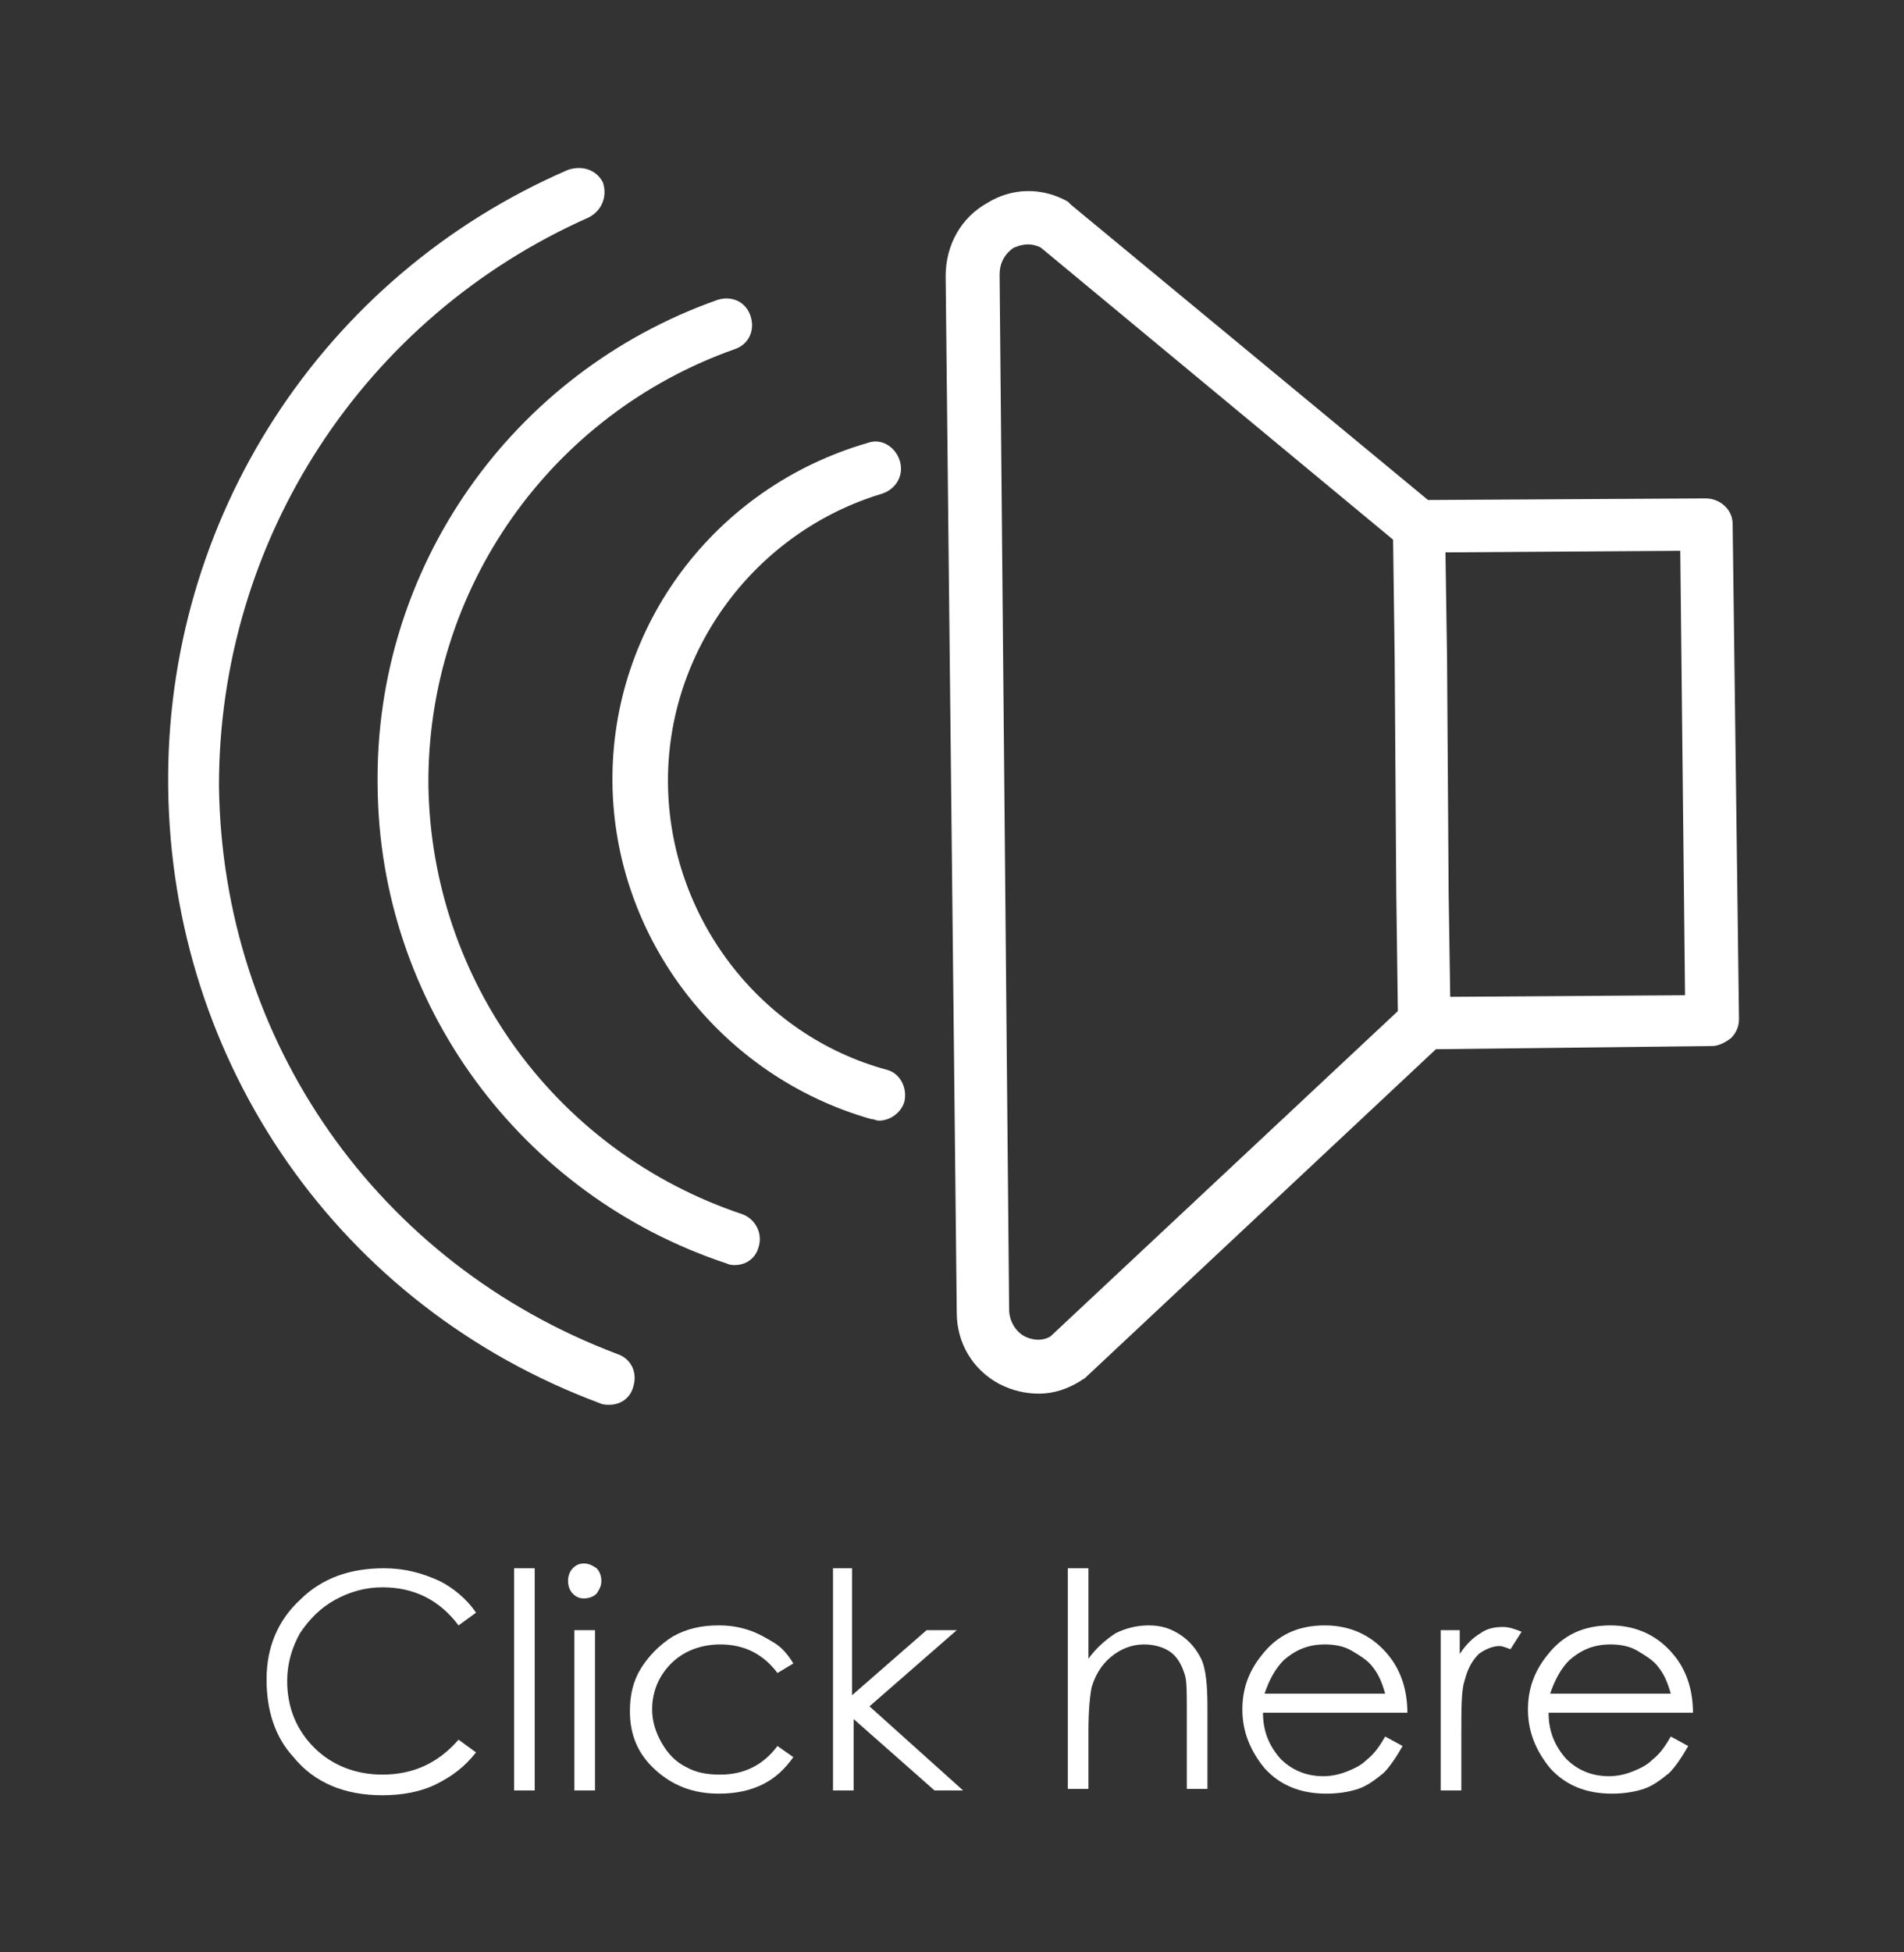 <?xml version="1.0" encoding="utf-8"?>
<!-- Generator: Adobe Illustrator 18.0.0, SVG Export Plug-In . SVG Version: 6.00 Build 0)  -->
<!DOCTYPE svg PUBLIC "-//W3C//DTD SVG 1.1//EN" "http://www.w3.org/Graphics/SVG/1.1/DTD/svg11.dtd">
<svg version="1.1" xmlns:x="http://ns.adobe.com/Extensibility/1.0/" xmlns:i="http://ns.adobe.com/AdobeIllustrator/10.0/" xmlns:graph="http://ns.adobe.com/Graphs/1.0/"
	 xmlns="http://www.w3.org/2000/svg" xmlns:xlink="http://www.w3.org/1999/xlink" xmlns:a="http://ns.adobe.com/AdobeSVGViewerExtensions/3.0/"
	 x="0px" y="0px" viewBox="0 0 120 123" enable-background="new 0 0 120 123" xml:space="preserve">
<rect x="0" y="0" width="120" height="123" fill="#333333" stroke="none"/>
<g id="B1">
</g>
<g id="_x31_">
	<g opacity="8.000000e-02">
		<defs>
			<rect id="SVGID_143_" x="-330.3" y="-946.3" opacity="8.000000e-02" width="1920.2" height="868.1"/>
		</defs>
		<clipPath id="SVGID_2_">
			<use xlink:href="#SVGID_143_"  overflow="visible"/>
		</clipPath>
		<g clip-path="url(#SVGID_2_)">
			<defs>
				<rect id="SVGID_145_" x="-342" y="-1012.7" width="1921.7" height="1494.7"/>
			</defs>
			<clipPath id="SVGID_4_">
				<use xlink:href="#SVGID_145_"  overflow="visible"/>
			</clipPath>
			<rect x="-342" y="-1012.7" clip-path="url(#SVGID_4_)" fill="none" width="1921.7" height="1494.7"/>
			<g clip-path="url(#SVGID_4_)">
				<path id="mountains_3_" fill="none" stroke="#C5C5C5" stroke-width="5.292" stroke-miterlimit="10" d="M-15-712.1l-123.7-154.1
					c-18-22.4-59.9-22.2-77.6,0.3l-107.2,136.4c-4.4,5.6-6.7,12-6.7,18.5v876c0,1.2,0.1,2.4,0.2,3.7v33.8h1896.9v-426.2h-1
					l-0.8-463.5c0-8-3.5-15.7-9.9-22l-249.5-244.9c-17.5-17.2-50.7-18-69.6-1.7L879.3-648.4c-18.4,15.9-50.5,15.6-68.4-0.6
					l-92.2-83.3c-19.1-17.3-53.8-16.3-71.3,2l-43.6,45.9"/>
				<g id="mountains_2_">
					<path fill="none" stroke="#C2C2C2" stroke-width="5.292" stroke-miterlimit="10" d="M-328.9-697l-0.6,288.2h-0.8V71.7h1897.2
						V1.3v-410.1V-725c0-12.6-5.1-25-14.6-35.7l-55.2-62c-20.8-23.4-57-34.3-92.2-32.6"/>
					<path fill="none" stroke="#B4B4B4" stroke-width="5.292" stroke-miterlimit="10" d="M-328.9-654.9l-0.6,277.8h-0.8V71.7
						h1897.2V5.1v-382.1v-304.3c0-11.9-5.1-23.6-14.6-33.8"/>
				</g>
				<g id="landscape_4_">
					<path fill="#DDDDDD" d="M1566.9,139.6l-2-518.2c0,0-353.2-7-575.7,70.5c-222.5,77.5-365.5,144.8-654,183.8
						c-288.5,39-340.8-16.7-665.5-16l0.7,168.3h-0.2v189.8h1896v-78.3L1566.9,139.6z"/>
				</g>
				<g>
					<defs>
						<rect id="SVGID_147_" x="-330.3" y="-1255.9" width="1897.2" height="1475.6"/>
					</defs>
					<clipPath id="SVGID_6_">
						<use xlink:href="#SVGID_147_"  overflow="visible"/>
					</clipPath>
				</g>
			</g>
		</g>
	</g>
	<g>
		<defs>
			<path id="SVGID_149_" d="M1577.2,204.5l-2-671c0,0-355.7-9.1-579.8,91.3c-224.1,100.4-368.1,187.6-658.7,238
				C46.1-86.7-6.6-158.8-333.7-157.9l0.7,218h-0.2v245.8h1909.7V204.5L1577.2,204.5z"/>
		</defs>
		<clipPath id="SVGID_8_">
			<use xlink:href="#SVGID_149_"  overflow="visible"/>
		</clipPath>
	</g>
	<g opacity="8.000000e-02">
		<defs>
			<rect id="SVGID_151_" x="-330.3" y="154.8" opacity="8.000000e-02" width="1920.2" height="868.1"/>
		</defs>
		<clipPath id="SVGID_10_">
			<use xlink:href="#SVGID_151_"  overflow="visible"/>
		</clipPath>
		<g clip-path="url(#SVGID_10_)">
			<defs>
				<rect id="SVGID_153_" x="-342" y="88.4" width="1921.7" height="1494.7"/>
			</defs>
			<clipPath id="SVGID_12_">
				<use xlink:href="#SVGID_153_"  overflow="visible"/>
			</clipPath>
			<rect x="-342" y="88.4" clip-path="url(#SVGID_12_)" fill="none" width="1921.7" height="1494.7"/>
			<g clip-path="url(#SVGID_12_)">
				<g>
					<defs>
						<rect id="SVGID_155_" x="-330.3" y="-154.8" width="1897.2" height="1475.6"/>
					</defs>
					<clipPath id="SVGID_14_">
						<use xlink:href="#SVGID_155_"  overflow="visible"/>
					</clipPath>
				</g>
			</g>
		</g>
	</g>
	<g>
		<defs>
			<path id="SVGID_157_" d="M1577.2,1305.6l-2-671c0,0-355.7-9.1-579.8,91.3c-224.1,100.4-368.1,187.6-658.7,238
				c-290.6,50.5-343.3-21.6-670.3-20.7l0.7,218h-0.2V1407h1909.7v-101.4L1577.2,1305.6z"/>
		</defs>
		<clipPath id="SVGID_16_">
			<use xlink:href="#SVGID_157_"  overflow="visible"/>
		</clipPath>
		<rect x="-333.7" y="-100.6" clip-path="url(#SVGID_16_)" fill="#51A332" width="1915.7" height="1122.6"/>
	</g>
	<g>
		<g>
			<path fill="#FFFFFF" d="M62.2,12.8c-1.6,0.9-2.6,2.6-2.6,4.6l0.7,65.3c0,1.9,1,3.6,2.7,4.5c0.8,0.4,1.6,0.6,2.5,0.6
				c0.9,0,1.8-0.3,2.6-0.8c0.1-0.1,0.2-0.1,0.3-0.2l22.1-20.7l17.4-0.2c0.4,0,0.8-0.2,1.2-0.5c0.3-0.3,0.5-0.7,0.5-1.2L109.2,33
				c0-0.9-0.8-1.6-1.7-1.6L90,31.5L67.5,12.9c-0.1-0.1-0.1-0.1-0.2-0.2C65.7,11.8,63.8,11.8,62.2,12.8L62.2,12.8z M91.2,41.4
				l-0.1-6.6l14.8-0.1l0.3,28l-14.8,0.1l-0.1-6.6 M88,56.2l0.1,7.5L66.2,84.2c-0.7,0.4-1.4,0.1-1.6,0c-0.6-0.3-1-1-1-1.7L63,17.3
				c0-0.7,0.3-1.3,0.9-1.7c0.3-0.1,0.9-0.4,1.7,0L87.8,34l0.1,7.5 M63.6,82.5"/>
			<path fill="#FFFFFF" d="M23.8,49.5c0.1,13.7,9,25.8,22,30.1c0.2,0.1,0.4,0.1,0.5,0.1c0.7,0,1.3-0.4,1.5-1.1
				c0.3-0.9-0.2-1.8-1-2.1c-11.7-3.9-19.6-14.7-19.8-27C26.9,37.1,34.7,26.1,46.3,22c0.9-0.3,1.3-1.2,1-2.1c-0.3-0.9-1.2-1.3-2.1-1
				C32.2,23.5,23.6,35.8,23.8,49.5L23.8,49.5z M23.8,49.5"/>
			<path fill="#FFFFFF" d="M35.8,10.7c-15.5,6.7-25.4,22-25.2,38.9c0.2,17.4,10.8,32.7,27.2,38.8c0.2,0.1,0.4,0.1,0.6,0.1
				c0.7,0,1.3-0.4,1.5-1.1c0.3-0.9-0.1-1.8-1-2.1c-15.1-5.7-24.9-19.7-25.1-35.8C13.8,34,22.9,20,37.1,13.7c0.8-0.4,1.2-1.3,0.9-2.2
				C37.6,10.7,36.7,10.4,35.8,10.7L35.8,10.7z M35.8,10.7"/>
			
				<rect x="10.7" y="10.4" transform="matrix(1 -1.002457e-02 1.002457e-02 1 -0.502 0.604)" fill="none" width="98.7" height="79.9"/>
			<path fill="#FFFFFF" d="M38.6,49.3c0.1,9.8,6.8,18.5,16.3,21.2c0.2,0,0.3,0.1,0.5,0.1c0.7,0,1.4-0.5,1.6-1.2
				c0.2-0.9-0.3-1.8-1.1-2c-8.1-2.2-13.7-9.7-13.8-18c-0.1-8.4,5.5-15.9,13.5-18.3c0.9-0.3,1.4-1.2,1.1-2.1c-0.3-0.9-1.2-1.4-2-1.1
				C45,30.7,38.5,39.5,38.6,49.3L38.6,49.3z M38.6,49.3"/>
		</g>
		<g>
			<g>
				<path fill="#FFFFFF" d="M30,101.6l-1.1,0.8c-0.6-0.8-1.3-1.4-2.1-1.8c-0.8-0.4-1.7-0.6-2.7-0.6c-1.1,0-2.1,0.3-3,0.8
					c-0.9,0.5-1.6,1.2-2.2,2.1c-0.5,0.9-0.8,1.9-0.8,3c0,1.7,0.6,3.1,1.7,4.2c1.1,1.1,2.6,1.7,4.3,1.7c1.9,0,3.5-0.7,4.8-2.2
					l1.1,0.8c-0.7,0.9-1.5,1.5-2.5,2c-1,0.5-2.2,0.7-3.4,0.7c-2.4,0-4.3-0.8-5.6-2.4c-1.2-1.3-1.7-3-1.7-4.9c0-2,0.7-3.7,2.1-5
					c1.4-1.4,3.2-2,5.3-2c1.3,0,2.4,0.3,3.5,0.8C28.5,100,29.4,100.7,30,101.6z"/>
				<path fill="#FFFFFF" d="M32.4,98.8h1.3v14h-1.3V98.8z"/>
				<path fill="#FFFFFF" d="M36.8,98.5c0.3,0,0.5,0.1,0.8,0.3c0.2,0.2,0.3,0.5,0.3,0.8c0,0.3-0.1,0.5-0.3,0.8
					c-0.2,0.2-0.5,0.3-0.8,0.3c-0.3,0-0.5-0.1-0.7-0.3c-0.2-0.2-0.3-0.5-0.3-0.8c0-0.3,0.1-0.6,0.3-0.8
					C36.3,98.6,36.5,98.5,36.8,98.5z M36.2,102.7h1.3v10.1h-1.3V102.7z"/>
				<path fill="#FFFFFF" d="M50,104.8l-1,0.6c-0.9-1.2-2.1-1.8-3.6-1.8c-1.2,0-2.3,0.4-3.1,1.2c-0.8,0.8-1.2,1.8-1.2,2.9
					c0,0.7,0.2,1.4,0.6,2.1s0.9,1.2,1.5,1.5c0.7,0.4,1.4,0.5,2.2,0.5c1.5,0,2.7-0.6,3.6-1.8l1,0.7c-0.5,0.7-1.1,1.3-1.9,1.7
					c-0.8,0.4-1.7,0.6-2.8,0.6c-1.6,0-2.9-0.5-4-1.5c-1.1-1-1.6-2.2-1.6-3.7c0-1,0.2-1.9,0.7-2.7c0.5-0.8,1.2-1.5,2-2
					c0.9-0.5,1.8-0.7,2.9-0.7c0.7,0,1.3,0.1,1.9,0.3c0.6,0.2,1.1,0.5,1.6,0.8C49.3,103.8,49.7,104.3,50,104.8z"/>
				<path fill="#FFFFFF" d="M52.4,98.8h1.3v8l4.7-4.1h1.9l-5.5,4.8l5.9,5.3h-1.8l-5.1-4.5v4.5h-1.3V98.8z"/>
				<path fill="#FFFFFF" d="M67.3,98.8h1.3v5.7c0.5-0.7,1.1-1.2,1.7-1.6c0.6-0.3,1.3-0.5,2.1-0.5c0.8,0,1.4,0.2,2,0.6
					c0.6,0.4,1,0.9,1.3,1.5c0.3,0.6,0.4,1.7,0.4,3v5.2h-1.3v-4.8c0-1.2,0-1.9-0.1-2.3c-0.2-0.7-0.5-1.2-0.9-1.5
					c-0.4-0.3-1-0.5-1.7-0.5c-0.8,0-1.5,0.3-2.1,0.8c-0.6,0.5-1,1.2-1.2,1.9c-0.1,0.5-0.2,1.4-0.2,2.7v3.7h-1.3V98.8z"/>
				<path fill="#FFFFFF" d="M87.3,109.4l1.1,0.6c-0.4,0.7-0.8,1.3-1.2,1.7c-0.5,0.4-1,0.8-1.6,1c-0.6,0.2-1.3,0.3-2,0.3
					c-1.6,0-2.9-0.5-3.9-1.6c-0.9-1.1-1.4-2.3-1.4-3.7c0-1.3,0.4-2.4,1.2-3.4c1-1.3,2.3-1.9,4-1.9c1.7,0,3.1,0.7,4.1,2
					c0.7,0.9,1.1,2.1,1.1,3.5h-9.1c0,1.2,0.4,2.1,1.1,2.9c0.7,0.7,1.6,1.1,2.7,1.1c0.5,0,1-0.1,1.5-0.3c0.5-0.2,0.9-0.4,1.2-0.7
					C86.6,110.5,86.9,110.1,87.3,109.4z M87.3,106.7c-0.2-0.7-0.4-1.2-0.8-1.7c-0.3-0.4-0.8-0.7-1.3-1c-0.5-0.3-1.1-0.4-1.7-0.4
					c-1,0-1.8,0.3-2.6,1c-0.5,0.5-0.9,1.2-1.2,2.1H87.3z"/>
				<path fill="#FFFFFF" d="M90.7,102.7H92v1.5c0.4-0.6,0.8-1,1.3-1.3c0.4-0.3,0.9-0.4,1.4-0.4c0.4,0,0.7,0.1,1.2,0.3l-0.7,1.1
					c-0.3-0.1-0.5-0.2-0.7-0.2c-0.4,0-0.9,0.2-1.3,0.5c-0.4,0.4-0.7,0.9-0.9,1.7c-0.2,0.6-0.2,1.7-0.2,3.5v3.4h-1.3V102.7z"/>
				<path fill="#FFFFFF" d="M105.3,109.4l1.1,0.6c-0.4,0.7-0.8,1.3-1.2,1.7c-0.5,0.4-1,0.8-1.6,1c-0.6,0.2-1.3,0.3-2,0.3
					c-1.6,0-2.9-0.5-3.9-1.6c-0.9-1.1-1.4-2.3-1.4-3.7c0-1.3,0.4-2.4,1.2-3.4c1-1.3,2.3-1.9,4-1.9c1.7,0,3.1,0.7,4.1,2
					c0.7,0.9,1.1,2.1,1.1,3.5h-9.1c0,1.2,0.4,2.1,1.1,2.9c0.7,0.7,1.6,1.1,2.7,1.1c0.5,0,1-0.1,1.5-0.3c0.5-0.2,0.9-0.4,1.2-0.7
					C104.6,110.5,104.9,110.1,105.3,109.4z M105.3,106.7c-0.2-0.7-0.4-1.2-0.8-1.7c-0.3-0.4-0.8-0.7-1.3-1c-0.5-0.3-1.1-0.4-1.7-0.4
					c-1,0-1.8,0.3-2.6,1c-0.5,0.5-0.9,1.2-1.2,2.1H105.3z"/>
			</g>
		</g>
	</g>
</g>
<g id="_x31_F">
</g>
</svg>
